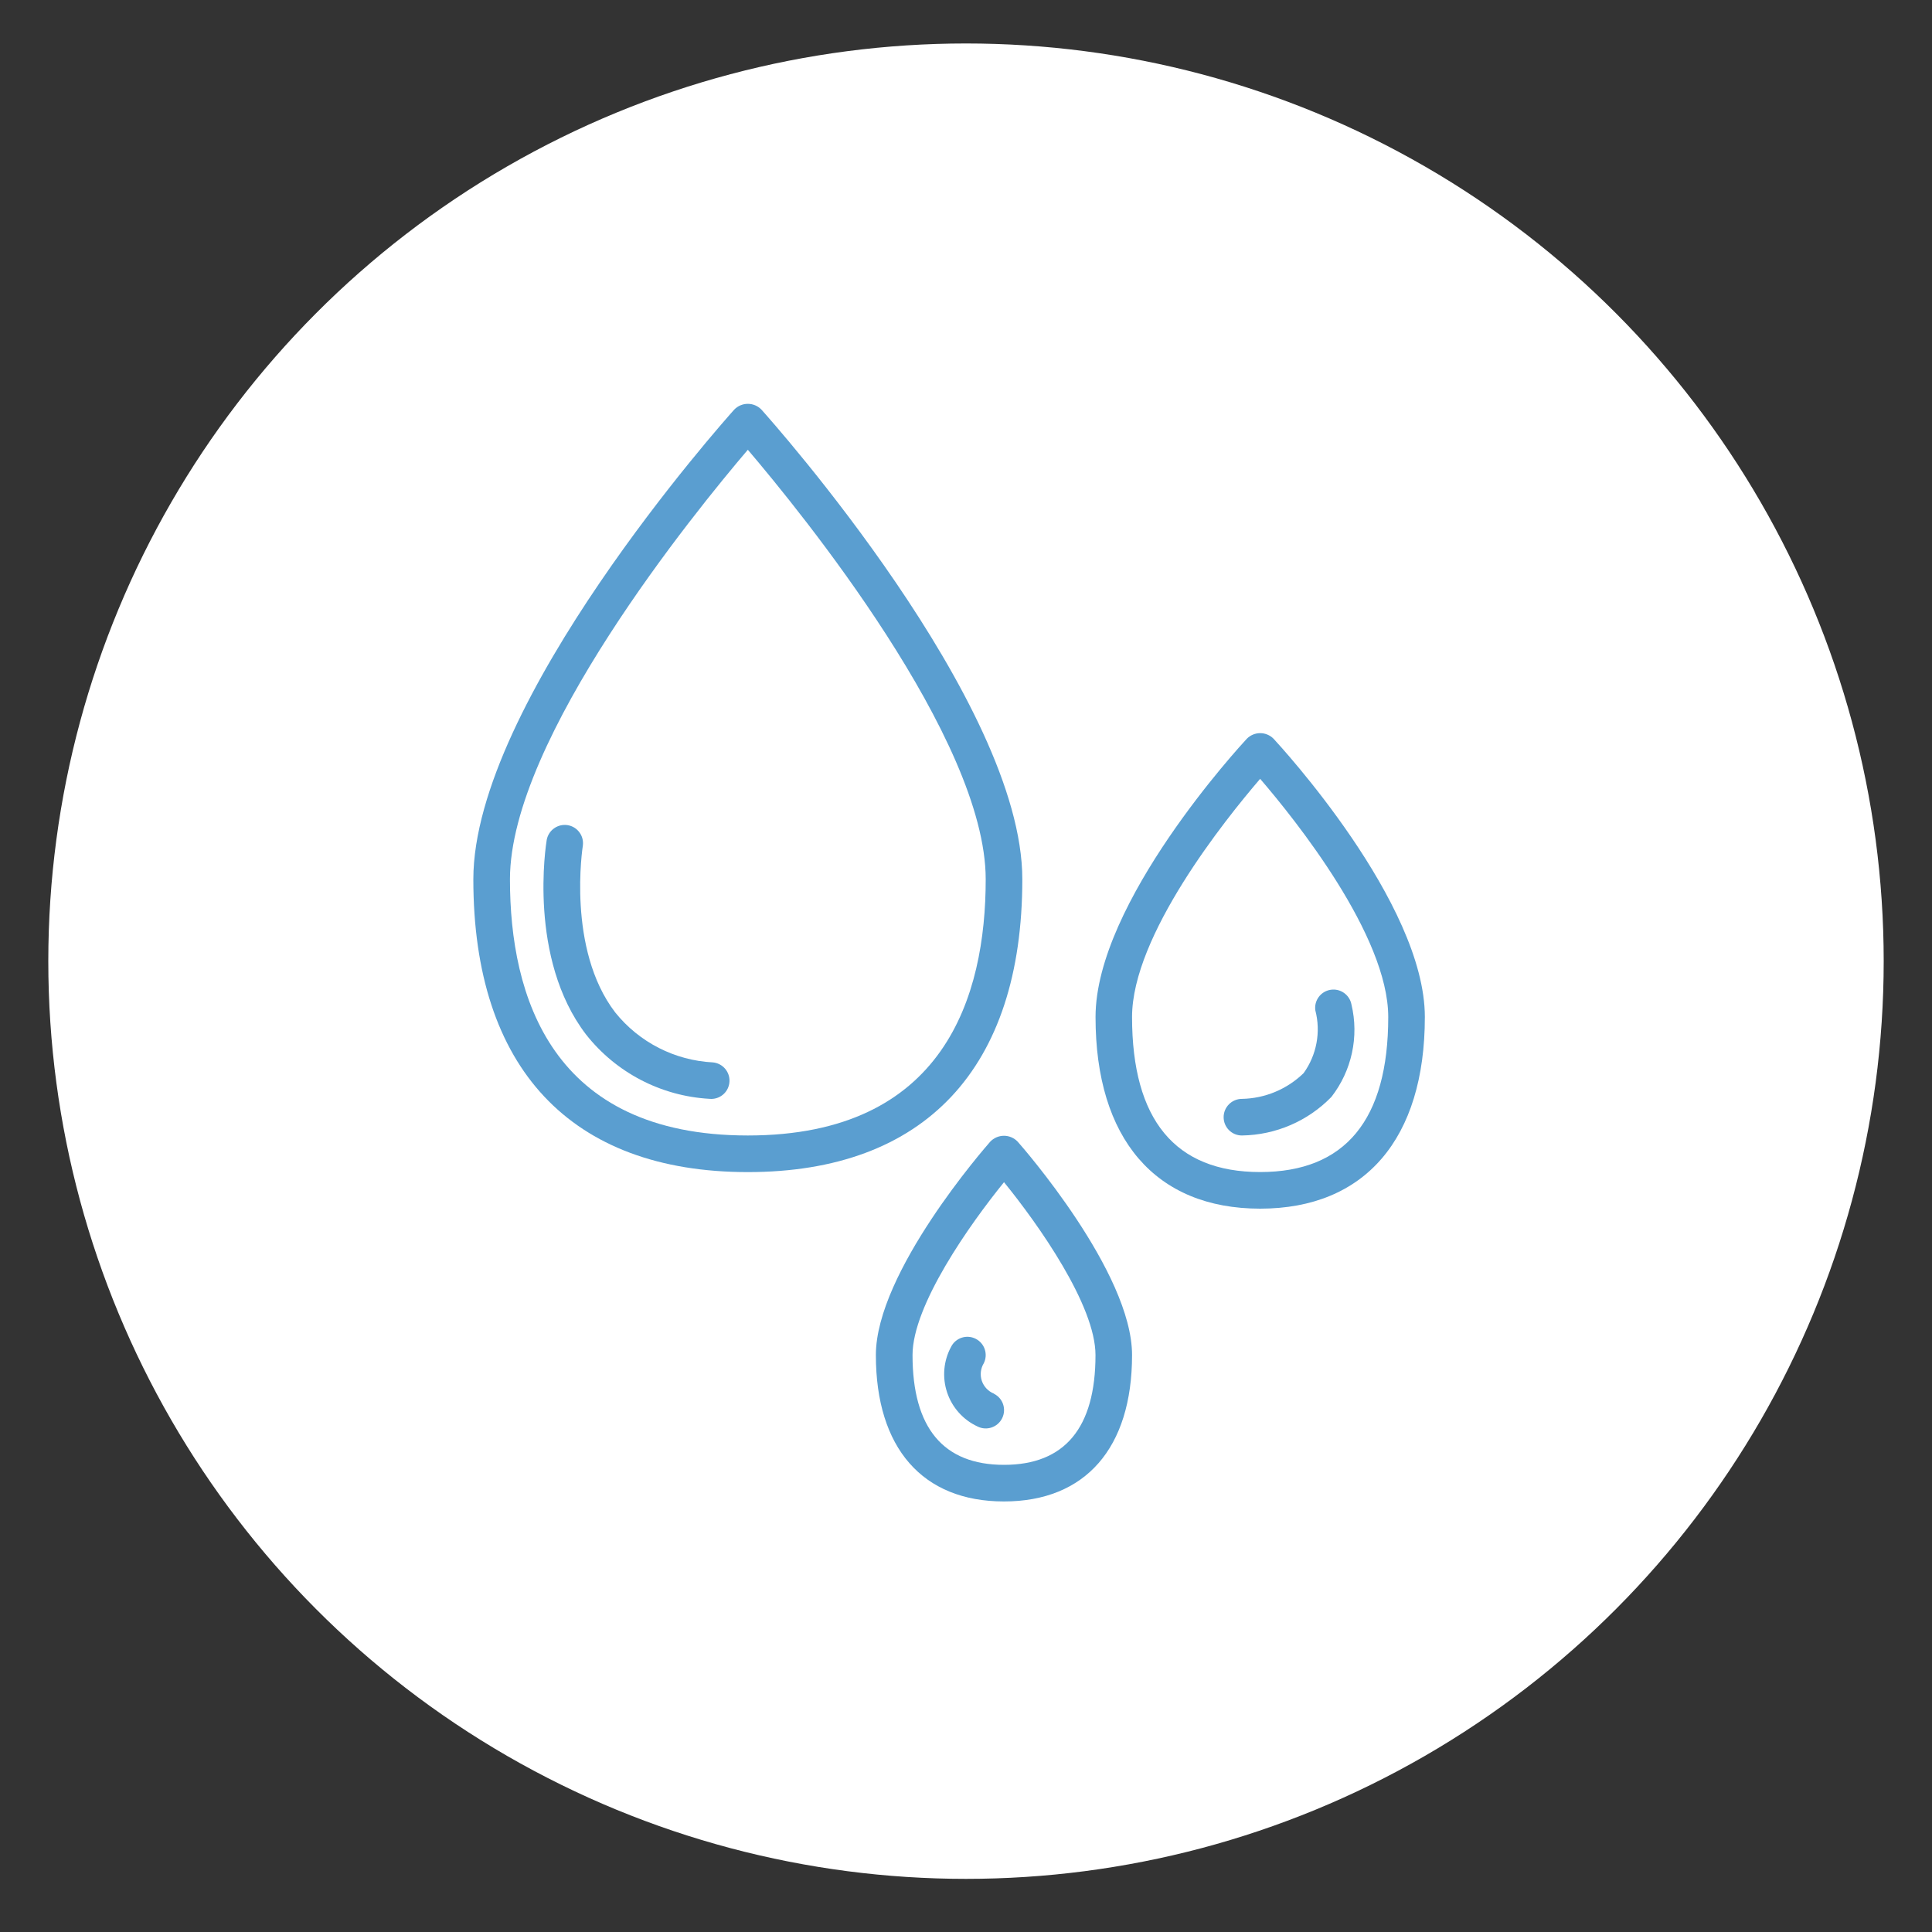 <?xml version="1.0" encoding="utf-8"?>
<!-- Generator: Adobe Illustrator 23.0.1, SVG Export Plug-In . SVG Version: 6.00 Build 0)  -->
<svg version="1.1" id="Layer_1" xmlns="http://www.w3.org/2000/svg" xmlns:xlink="http://www.w3.org/1999/xlink" x="0px" y="0px"
	 viewBox="0 0 400 400" style="enable-background:new 0 0 400 400;" xml:space="preserve">
<rect x="0" y="0" width="400" height="400" fill="#333333" stroke="none"/>
<style type="text/css">
	.st0{fill:#FFFFFF;}
	.st1{fill:#5A9ED0;}
</style>
<circle class="st0" cx="200" cy="199" r="190"/>
<g>
	<path class="st1" d="M154.83,242.67c36.65,0,56.83-21.53,56.83-60.62c0-36.6-51.8-94.78-54.01-97.24c-0.74-0.77-1.76-1.2-2.82-1.2
		c-1.06,0-2.08,0.43-2.82,1.2C149.8,87.27,98,145.46,98,182.05C98,221.14,118.18,242.67,154.83,242.67z M154.83,93.12
		c10.85,12.73,49.25,59.84,49.25,88.93c0,24.2-8.55,53.04-49.25,53.04s-49.25-28.84-49.25-53.04
		C105.58,152.96,143.98,105.85,154.83,93.12z"/>
	<path class="st1" d="M260.9,250.24c21.67,0,34.1-14.46,34.1-39.68c0-23.68-30.05-56.23-31.32-57.61c-0.73-0.74-1.73-1.16-2.77-1.16
		c-1.04,0-2.04,0.42-2.77,1.16c-1.28,1.38-31.32,33.93-31.32,57.61C226.81,235.78,239.23,250.24,260.9,250.24z M260.9,161.25
		c7.31,8.5,26.52,32.46,26.52,49.31c0,21.3-8.92,32.1-26.52,32.1s-26.52-10.8-26.52-32.1C234.38,193.71,253.6,169.75,260.9,161.25z"
		/>
	<path class="st1" d="M205.02,236.37c-0.97,1.1-23.68,27.04-23.68,44.18c0,19.26,9.67,30.31,26.52,30.31
		c16.85,0,26.52-11.05,26.52-30.31c0-17.15-22.71-43.09-23.68-44.18c-0.74-0.78-1.77-1.22-2.84-1.22S205.76,235.59,205.02,236.37z
		 M207.87,303.28c-12.57,0-18.94-7.65-18.94-22.73c0-10.3,11.85-27.06,18.94-35.79c7.09,8.71,18.94,25.48,18.94,35.79
		C226.81,295.63,220.43,303.28,207.87,303.28z"/>
	<path class="st1" d="M146.87,227.5c0.13,0.01,0.25,0.02,0.38,0.02c2.02,0,3.68-1.58,3.78-3.6c0.1-2.02-1.4-3.76-3.41-3.96
		c-7.91-0.4-15.28-4.16-20.24-10.34c-10.08-13.14-6.74-34.32-6.71-34.53c0.28-2.03-1.11-3.91-3.13-4.25c-2.02-0.33-3.94,1-4.34,3
		c-0.17,1-3.93,24.57,8.14,40.35C127.56,222.08,136.85,226.93,146.87,227.5z"/>
	<path class="st1" d="M257.12,235.09c6.99-0.1,13.66-2.97,18.53-7.98c4.22-5.43,5.75-12.48,4.15-19.16
		c-0.39-2.02-2.32-3.36-4.35-3.02c-2.03,0.34-3.42,2.24-3.12,4.27c1.16,4.47,0.27,9.23-2.43,12.98c-3.43,3.33-7.99,5.24-12.77,5.33
		c-2.09,0-3.79,1.7-3.79,3.79S255.02,235.09,257.12,235.09z"/>
	<path class="st1" d="M205.77,288.53c-1.18-0.48-2.09-1.45-2.5-2.66c-0.4-1.21-0.25-2.53,0.41-3.62c0.93-1.87,0.18-4.15-1.7-5.08
		c-1.87-0.94-4.15-0.18-5.08,1.7c-1.56,2.89-1.85,6.3-0.81,9.42c1.04,3.12,3.32,5.67,6.3,7.05c1.87,0.94,4.15,0.18,5.09-1.7
		c0.93-1.87,0.18-4.15-1.7-5.08V288.53z"/>
</g>
</svg>
